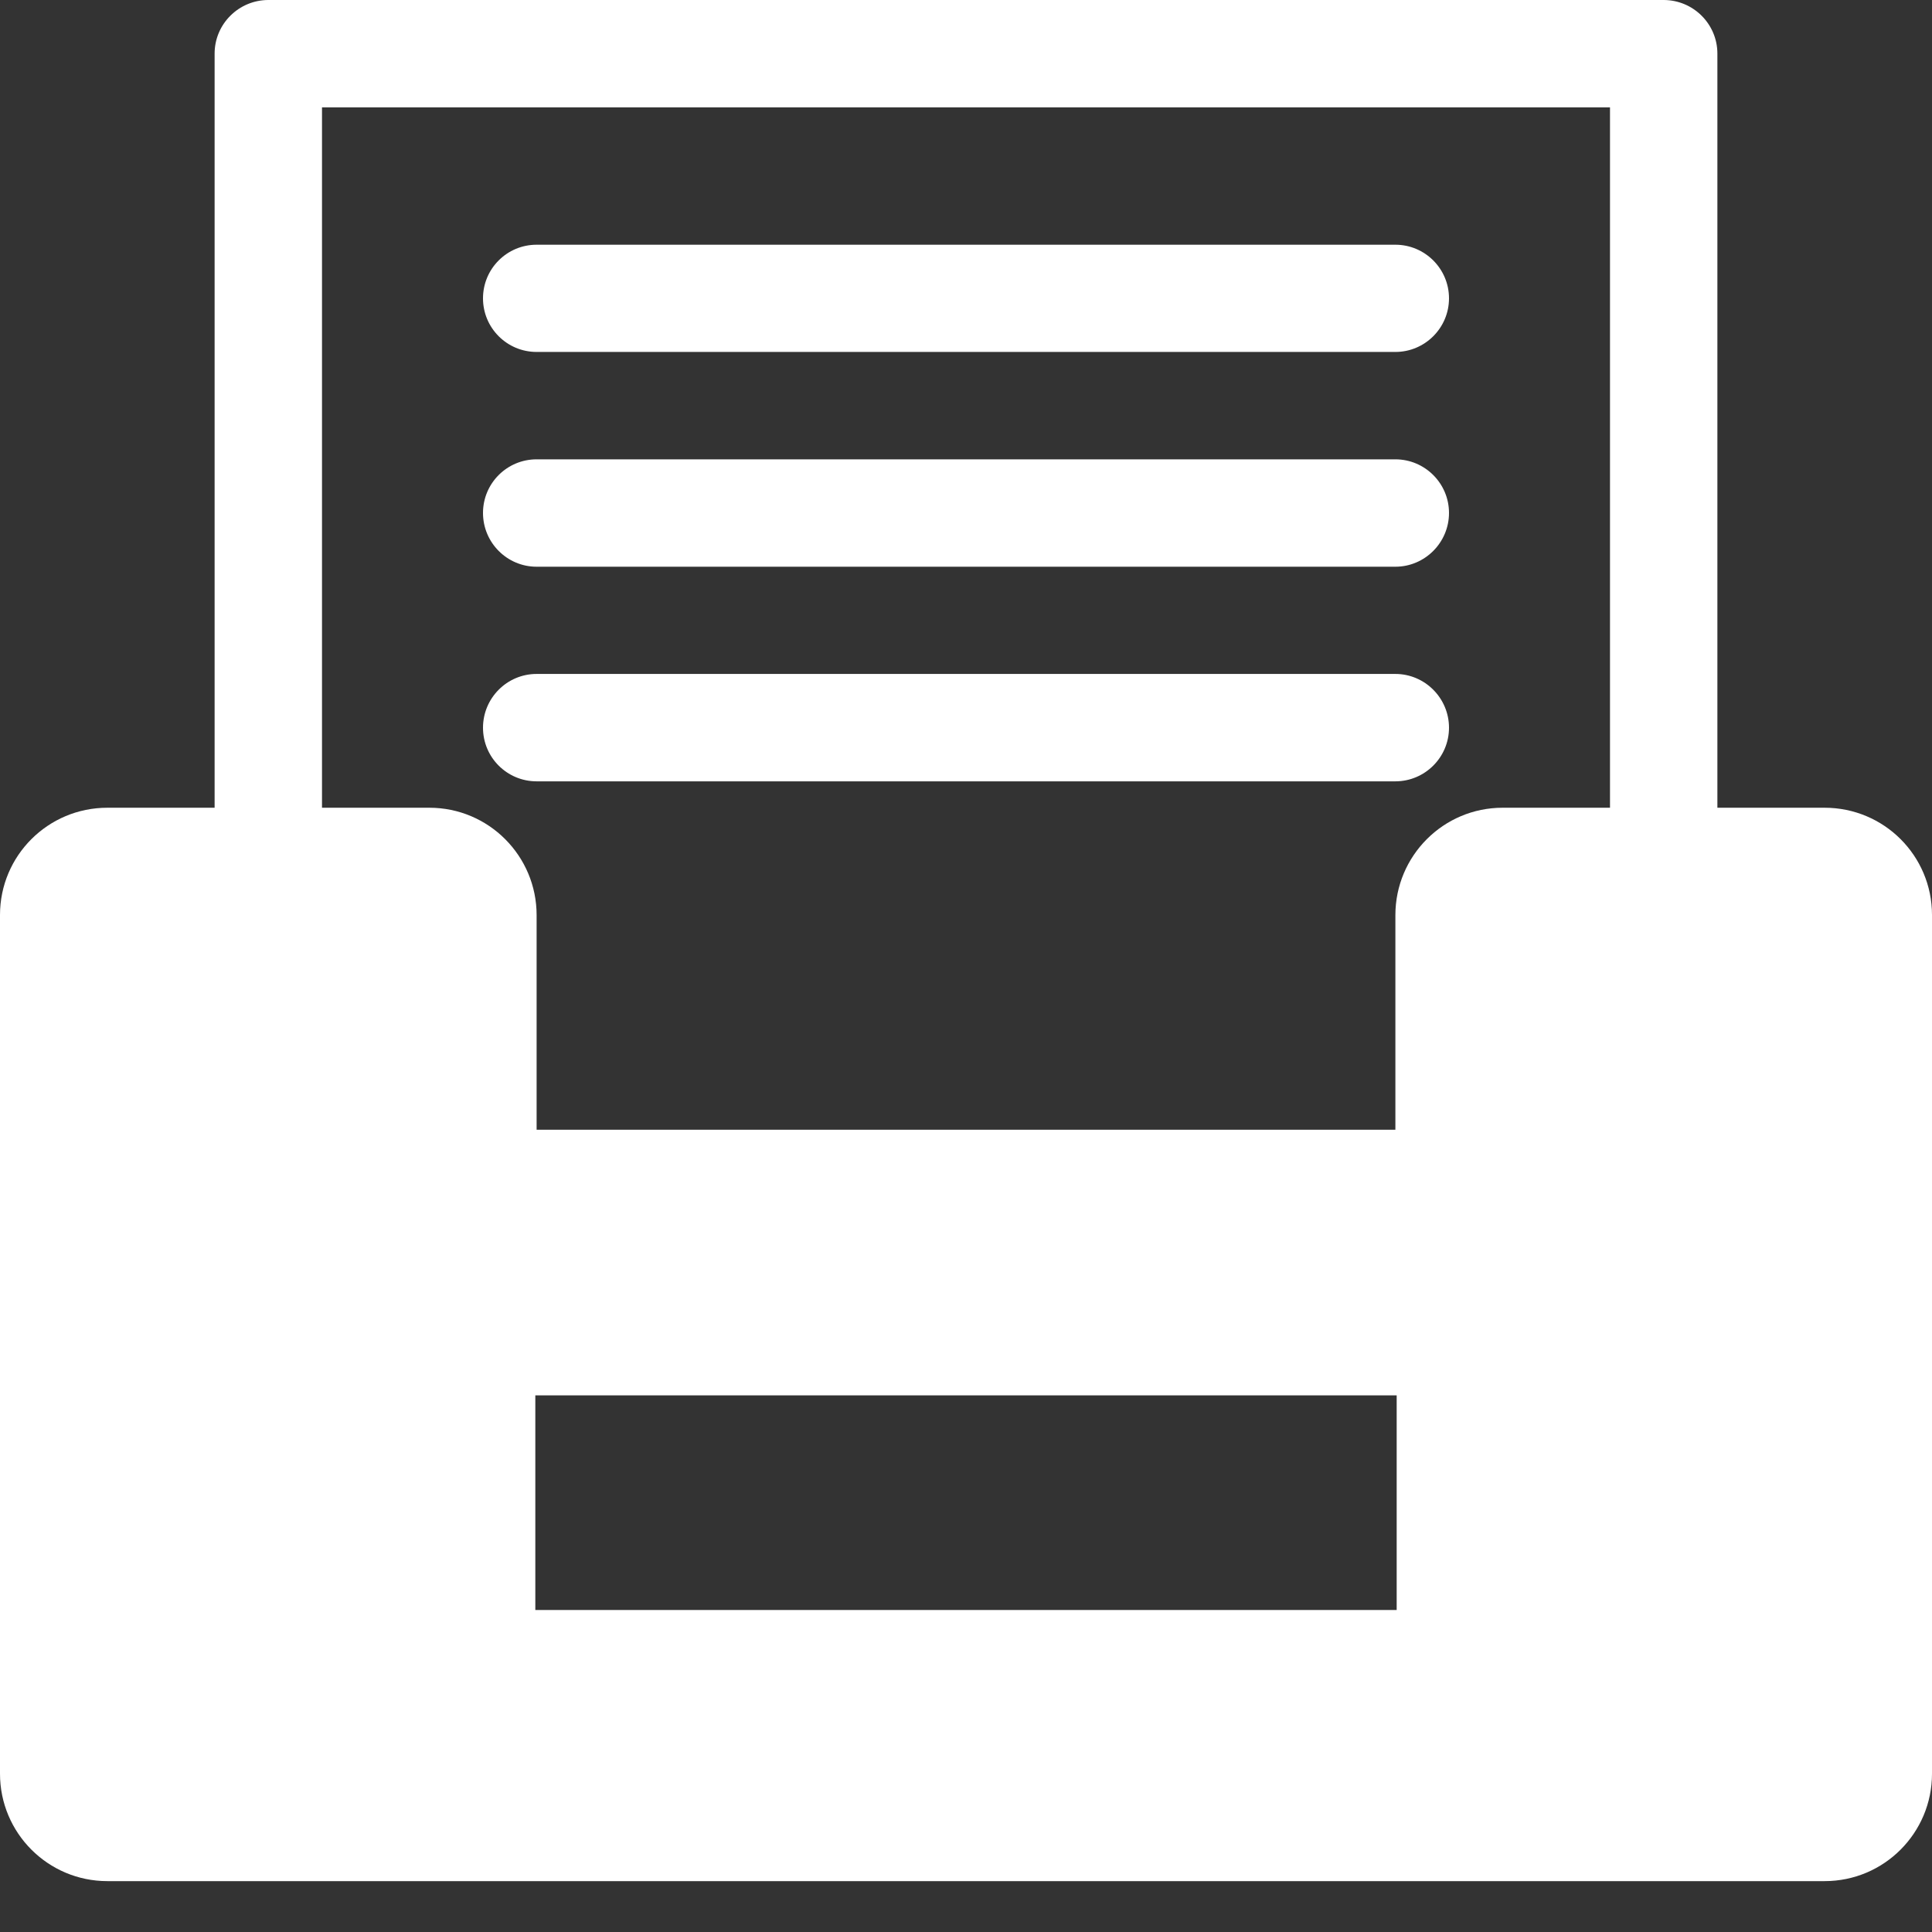 <svg width="12" height="12" viewBox="0 0 12 12" fill="none" xmlns="http://www.w3.org/2000/svg">
<rect x="0" y="0" width="12" height="12" fill="#333333" stroke="none"/>
<path d="M11.333 5.017H10.667V0.333C10.667 0.149 10.517 0 10.333 0H1.667C1.483 0 1.333 0.149 1.333 0.333V5.017H0.667C0.298 5.017 0 5.315 0 5.683V11.017C0 11.385 0.298 11.684 0.667 11.684H11.333C11.702 11.684 12 11.385 12 11.017V5.683C12 5.315 11.702 5.017 11.333 5.017ZM8.675 10H3.325V8.667H8.675V10ZM10 5.017H9.333C8.965 5.017 8.667 5.316 8.667 5.684V7.017H3.333V5.684C3.333 5.316 3.035 5.017 2.667 5.017H2V0.667H10V5.017ZM8.667 2.186H3.333C3.149 2.186 3 2.037 3 1.853C3 1.669 3.149 1.52 3.333 1.52H8.667C8.85 1.52 9 1.669 9 1.853C9 2.037 8.85 2.186 8.667 2.186ZM8.667 3.52H3.333C3.149 3.52 3 3.37 3 3.186C3 3.002 3.149 2.853 3.333 2.853H8.667C8.85 2.853 9 3.002 9 3.186C9 3.37 8.85 3.52 8.667 3.52ZM8.667 4.853H3.333C3.149 4.853 3 4.704 3 4.52C3 4.336 3.149 4.186 3.333 4.186H8.667C8.85 4.186 9 4.336 9 4.52C9 4.704 8.85 4.853 8.667 4.853Z" fill="white"/>
</svg>
